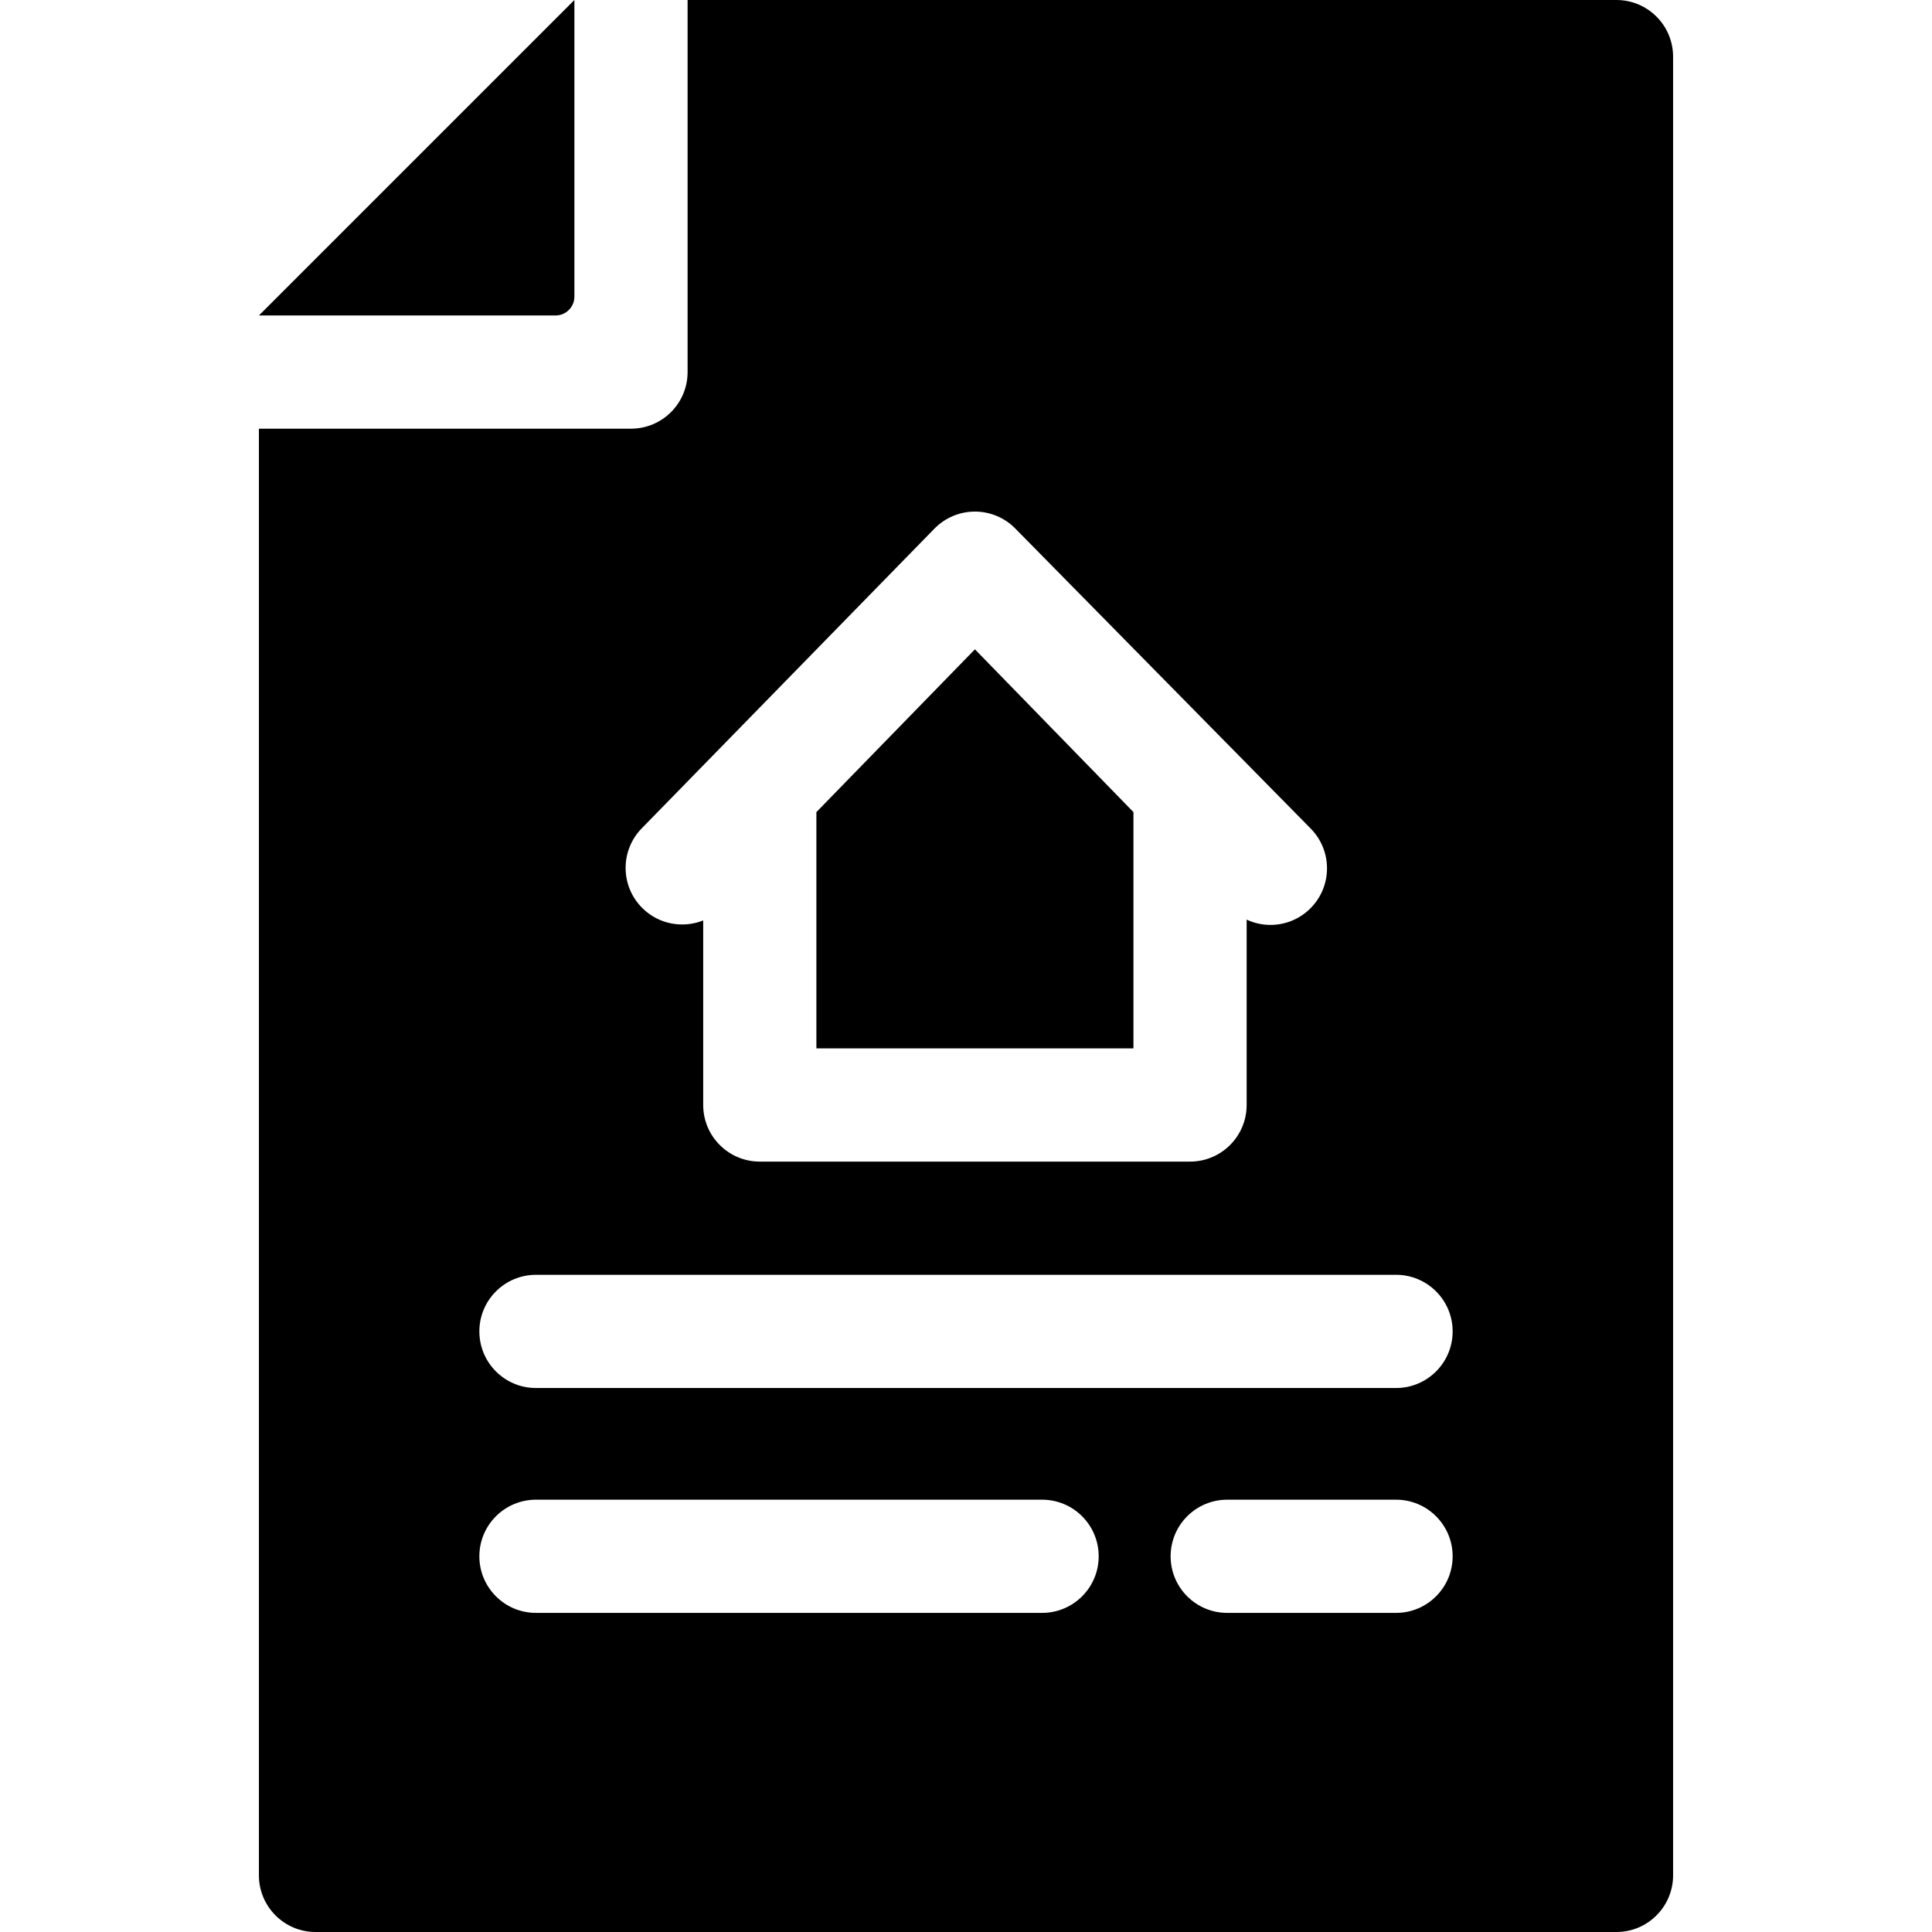 <?xml version="1.0" encoding="iso-8859-1"?>
<!-- Generator: Adobe Illustrator 19.0.0, SVG Export Plug-In . SVG Version: 6.00 Build 0)  -->
<svg id="fi_4972736" enable-background="new 0 0 512 512" height="512" viewBox="0 0 512 512" width="512" xmlns="http://www.w3.org/2000/svg">
                                                <g>
                                                    <path d="m428.384 0h-246.163v98.604c0 8.284-6.716 15-15 15h-98.605v383.396c0 8.271 6.729 15 15 15h344.769c8.271 0 15-6.729 15-15v-482c-.001-8.271-6.73-15-15.001-15zm-258.321 219.523 77.57-79.428c2.815-2.883 6.672-4.512 10.701-4.52h.03c4.019 0 7.869 1.612 10.689 4.477l78.307 79.538c5.812 5.903 5.738 15.4-.166 21.213-2.921 2.876-6.723 4.311-10.522 4.311-2.156 0-4.305-.479-6.298-1.401v49.123c0 8.284-6.716 15-15 15h-114.02c-8.284 0-15-6.716-15-15v-48.909c-5.34 2.128-11.663 1.083-16.04-3.192-5.926-5.788-6.039-15.285-.251-21.212zm106.1 207.91h-134.128c-8.284 0-15-6.716-15-15s6.716-15 15-15h134.128c8.284 0 15 6.716 15 15s-6.716 15-15 15zm93.802 0h-44.738c-8.284 0-15-6.716-15-15s6.716-15 15-15h44.738c8.284 0 15 6.716 15 15s-6.715 15-15 15zm0-59.597h-227.93c-8.284 0-15-6.716-15-15s6.716-15 15-15h227.931c8.284 0 15 6.716 15 15s-6.716 15-15.001 15z"></path>
                                                    <path d="m152.221 0-83.605 83.604h78.605c2.761 0 5-2.239 5-5z"></path>
                                                    <path d="m216.354 215.213v62.623h84.021v-62.623l-42.01-43.137z"></path>
                                                </g>
                                            </svg>
